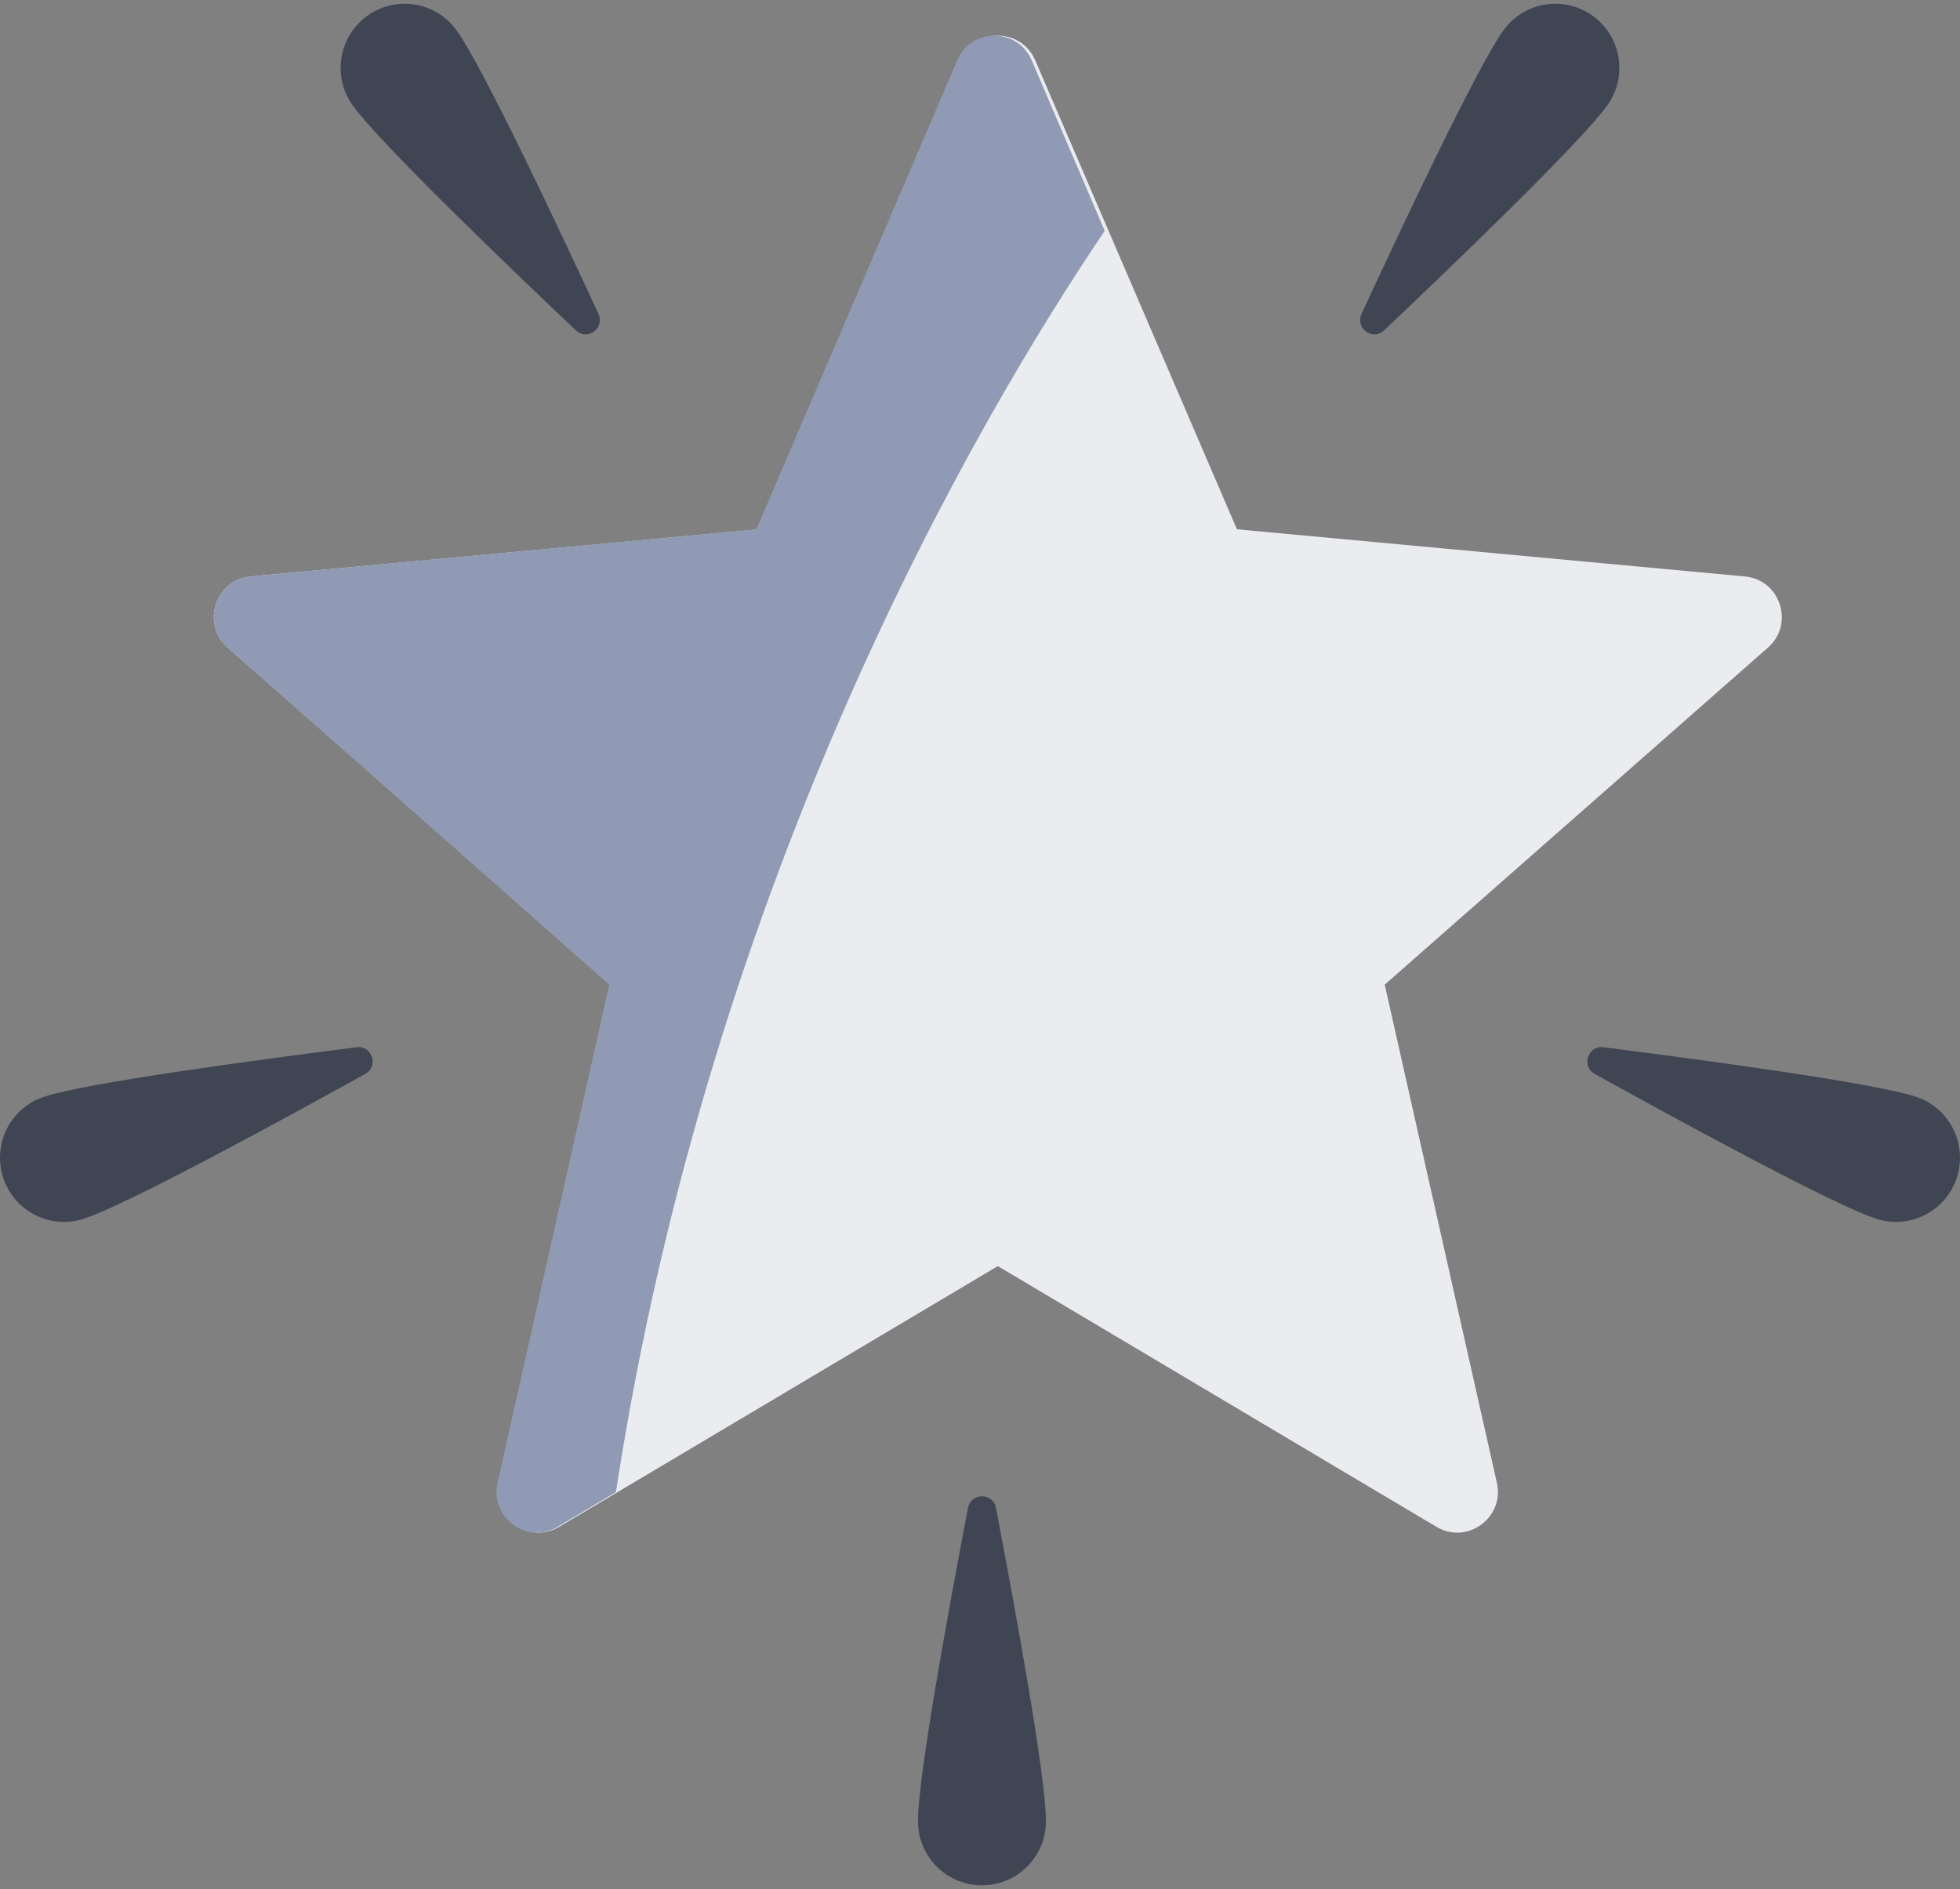 <?xml version="1.0" encoding="UTF-8"?>
<svg width="55px" height="53px" viewBox="0 0 55 53" version="1.1" xmlns="http://www.w3.org/2000/svg" xmlns:xlink="http://www.w3.org/1999/xlink">
    <rect x="0" y="0" width="55" height="53" fill="#808080" stroke="none"/>
    <!-- Generator: sketchtool 51.2 (57519) - http://www.bohemiancoding.com/sketch -->
    <title>A1B0CE42-CD1D-4794-A4DB-253478B7D04E</title>
    <desc>Created with sketchtool.</desc>
    <defs></defs>
    <g id="1440px" stroke="none" stroke-width="1" fill="none" fill-rule="evenodd">
        <g id="noon-Help-center---Home" transform="translate(-236, -1728)" fill-rule="nonzero">
            <g id="Group-7-Copy-9" transform="translate(200, 1692)">
                <g id="Group-4-Copy-5">
                    <g id="Group-18" transform="translate(32, 28)">
                        <g id="star-(1)" transform="translate(4, 8)">
                            <path d="M48.962,16.173 L34.71,14.85 L29.049,1.691 C28.652,0.77 27.347,0.77 26.951,1.691 L21.29,14.85 L7.038,16.173 C6.04,16.265 5.637,17.508 6.39,18.17 L17.143,27.626 L13.996,41.602 C13.776,42.581 14.831,43.349 15.693,42.836 L28,35.522 L40.307,42.836 C41.169,43.349 42.224,42.581 42.004,41.602 L38.857,27.626 L49.61,18.17 C50.363,17.508 49.96,16.265 48.962,16.173 Z" id="Shape" fill="#EAECF0"></path>
                            <g id="Group" fill="#404553">
                                <path d="M12.813,0.853 C13.545,1.874 15.613,6.255 16.795,8.808 C16.98,9.209 16.478,9.572 16.158,9.268 C14.118,7.334 10.63,3.978 9.898,2.958 C9.319,2.151 9.501,1.025 10.306,0.444 C11.111,-0.137 12.234,0.046 12.813,0.853 Z" id="Shape"></path>
                                <path d="M42.187,0.853 C41.455,1.874 39.387,6.255 38.205,8.808 C38.02,9.209 38.522,9.572 38.842,9.268 C40.882,7.334 44.369,3.978 45.102,2.958 C45.681,2.151 45.499,1.025 44.694,0.444 C43.889,-0.137 42.766,0.046 42.187,0.853 Z" id="Shape"></path>
                                <path d="M53.76,30.769 C52.569,30.379 47.778,29.735 44.994,29.382 C44.556,29.326 44.364,29.916 44.75,30.13 C47.207,31.491 51.455,33.804 52.647,34.193 C53.59,34.502 54.603,33.985 54.911,33.04 C55.218,32.094 54.703,31.077 53.76,30.769 Z" id="Shape"></path>
                                <path d="M1.24,30.769 C2.431,30.379 7.222,29.735 10.006,29.382 C10.444,29.326 10.636,29.916 10.25,30.13 C7.793,31.491 3.545,33.804 2.353,34.193 C1.41,34.502 0.397,33.985 0.089,33.04 C-0.218,32.094 0.297,31.077 1.24,30.769 Z" id="Shape"></path>
                                <path d="M25.759,51.094 C25.759,49.837 26.634,45.071 27.163,42.306 C27.246,41.872 27.864,41.872 27.948,42.306 C28.476,45.071 29.351,49.837 29.351,51.094 C29.351,52.089 28.547,52.895 27.555,52.895 C26.563,52.895 25.759,52.089 25.759,51.094 Z" id="Shape"></path>
                            </g>
                            <path d="M31,6.476 L28.95,1.691 C28.555,0.77 27.256,0.77 26.861,1.691 L21.224,14.85 L7.034,16.173 C6.04,16.265 5.639,17.508 6.388,18.17 L17.095,27.626 L13.962,41.602 C13.742,42.581 14.794,43.349 15.652,42.836 L17.283,41.863 C19.956,24.463 27.473,11.691 31,6.476 Z" id="Shape" fill="#919AB4"></path>
                        </g>
                    </g>
                </g>
            </g>
        </g>
    </g>
</svg>